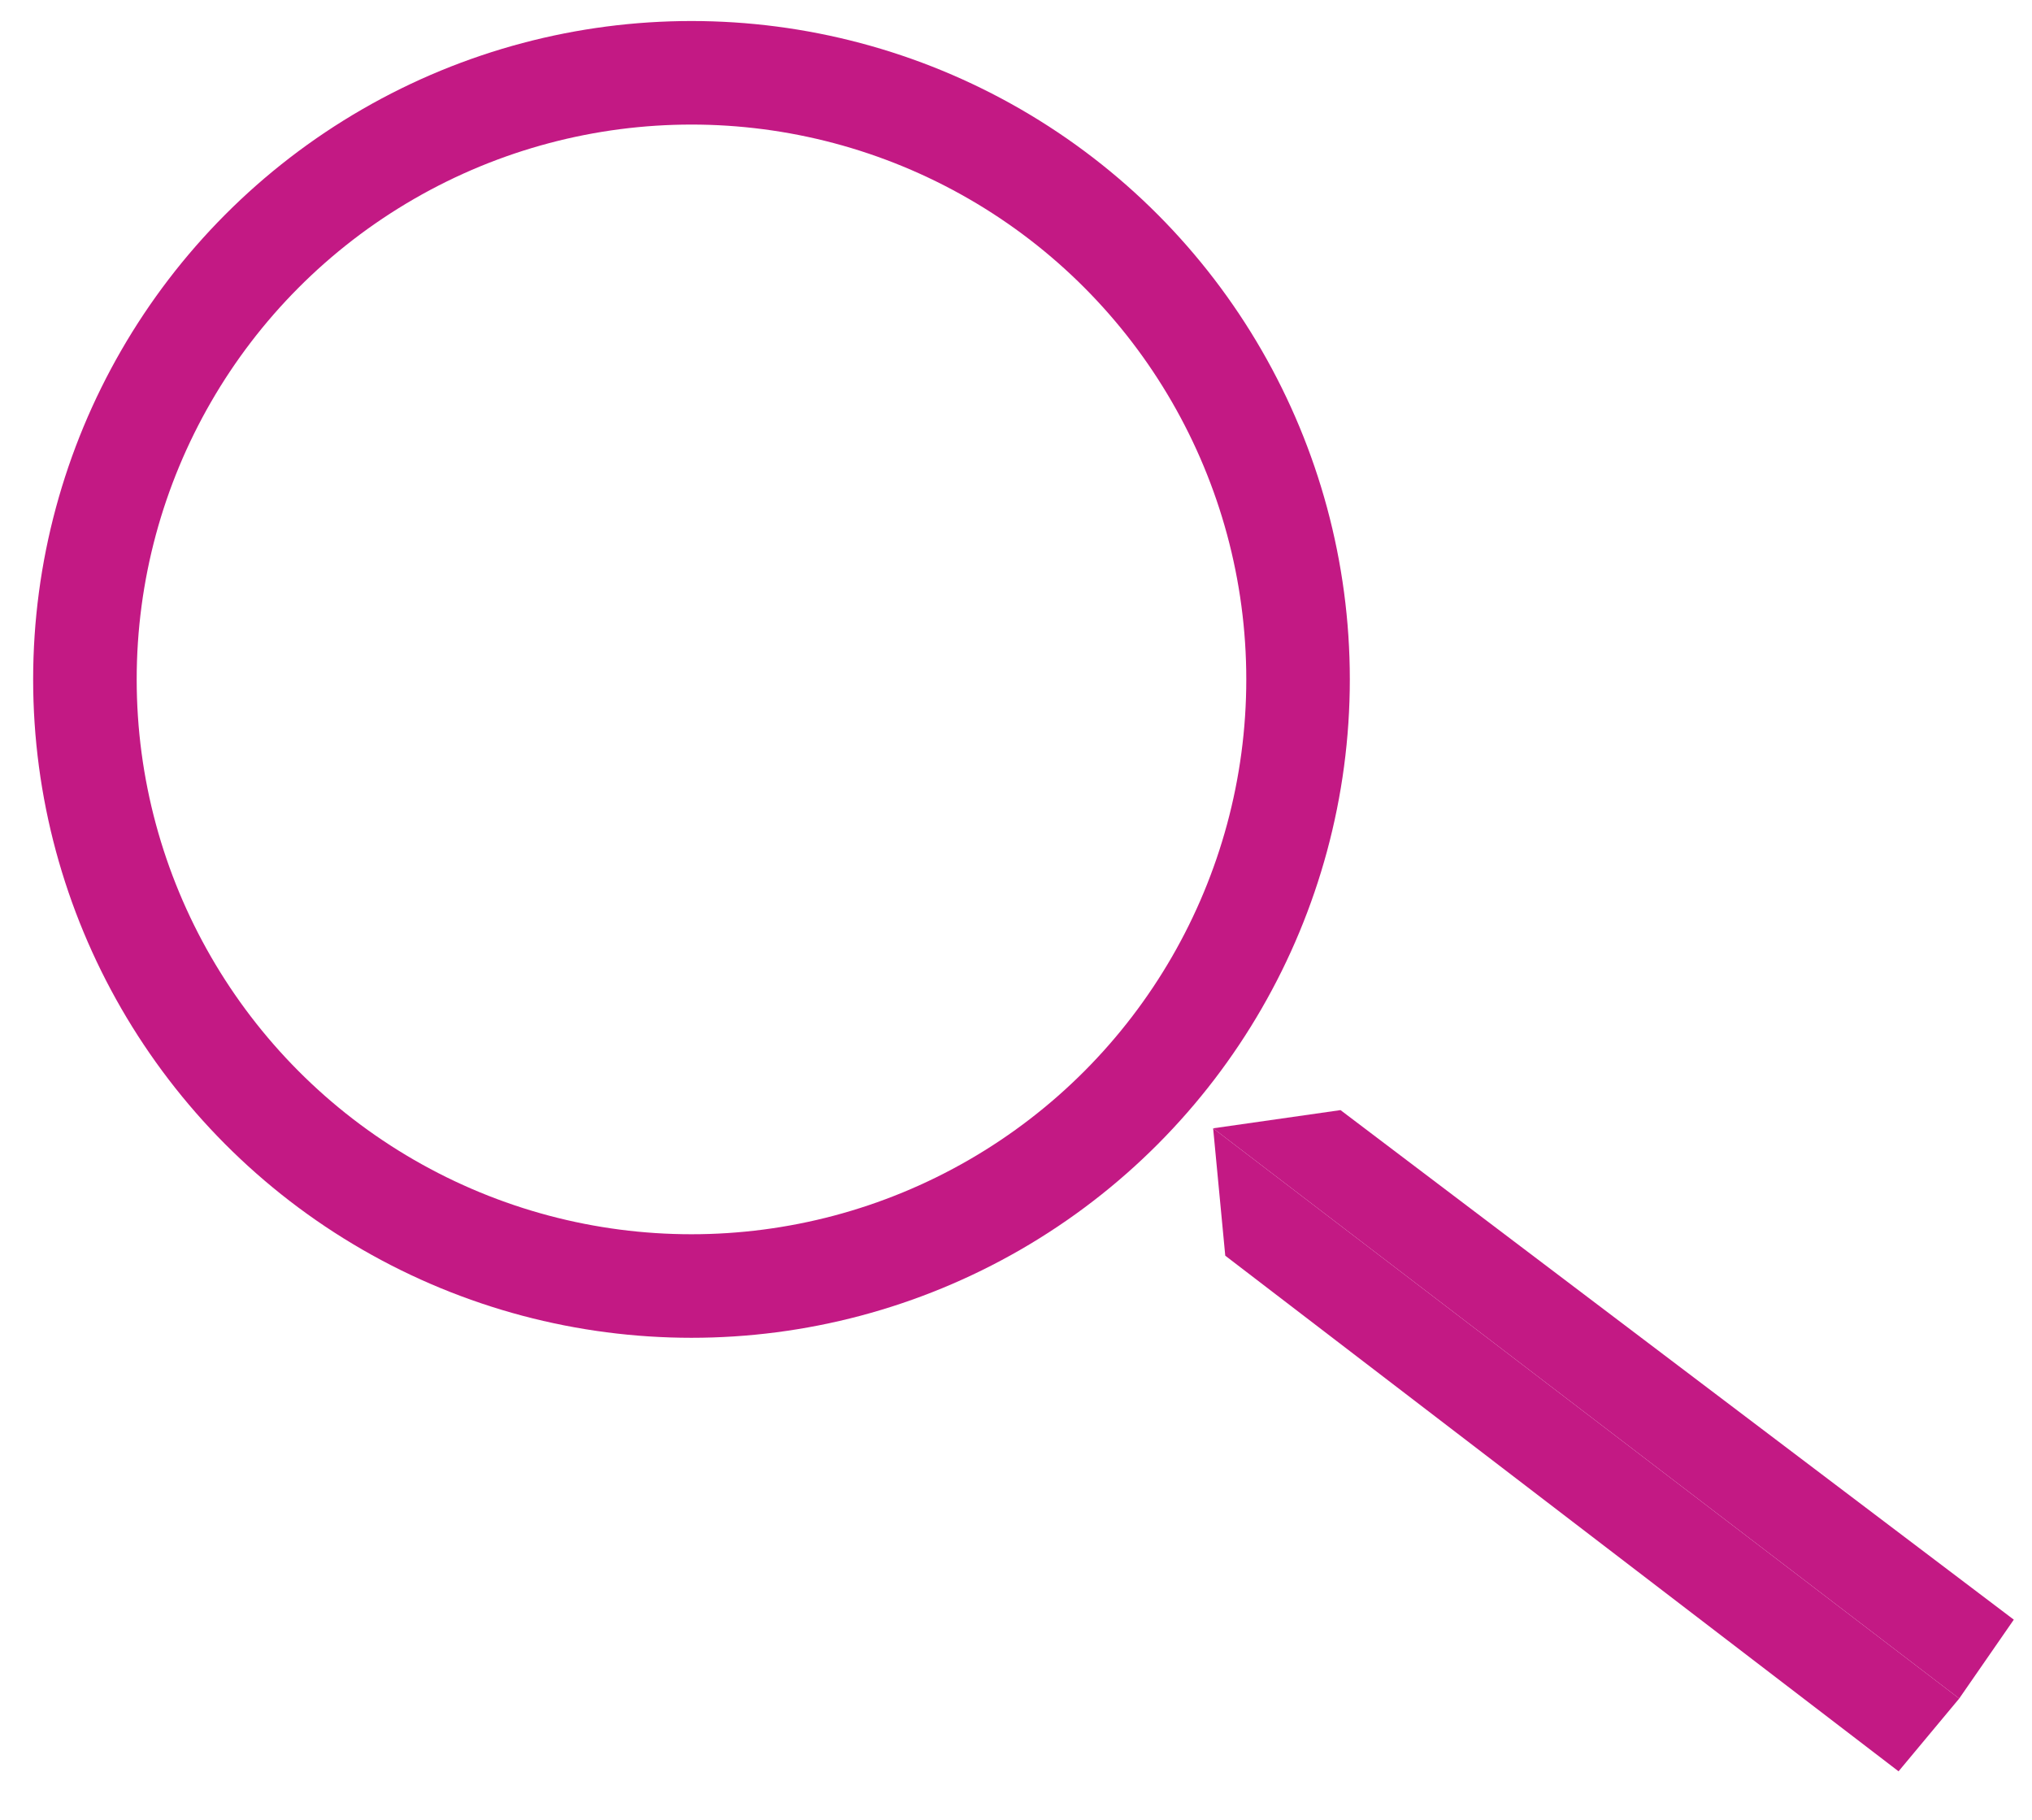 <?xml version="1.0" encoding="utf-8"?>
<!-- Generator: Adobe Illustrator 19.0.0, SVG Export Plug-In . SVG Version: 6.00 Build 0)  -->
<svg version="1.1" id="Layer_1" xmlns="http://www.w3.org/2000/svg" xmlns:xlink="http://www.w3.org/1999/xlink" x="0px" y="0px"
	 viewBox="0 0 33.5 30" style="enable-background:new 0 0 33.5 30;" xml:space="preserve">
<style type="text/css">
	.st0{fill:none;stroke:#C31984;stroke-width:1.707;stroke-miterlimit:10;}
	.st1{fill:#C31984;}
</style>
<g id="XMLID_116_">
	<circle id="XMLID_130_" class="st0" cx="11.4" cy="11.2" r="10"/>
	<g id="XMLID_117_">
		<polygon id="XMLID_129_" class="st1" points="20,18.6 22.1,18.3 33.2,26.7 32.3,28 		"/>
		<polygon id="XMLID_128_" class="st1" points="20,18.6 20.2,20.7 31.3,29.2 32.3,28 		"/>
	</g>
</g>
</svg>
